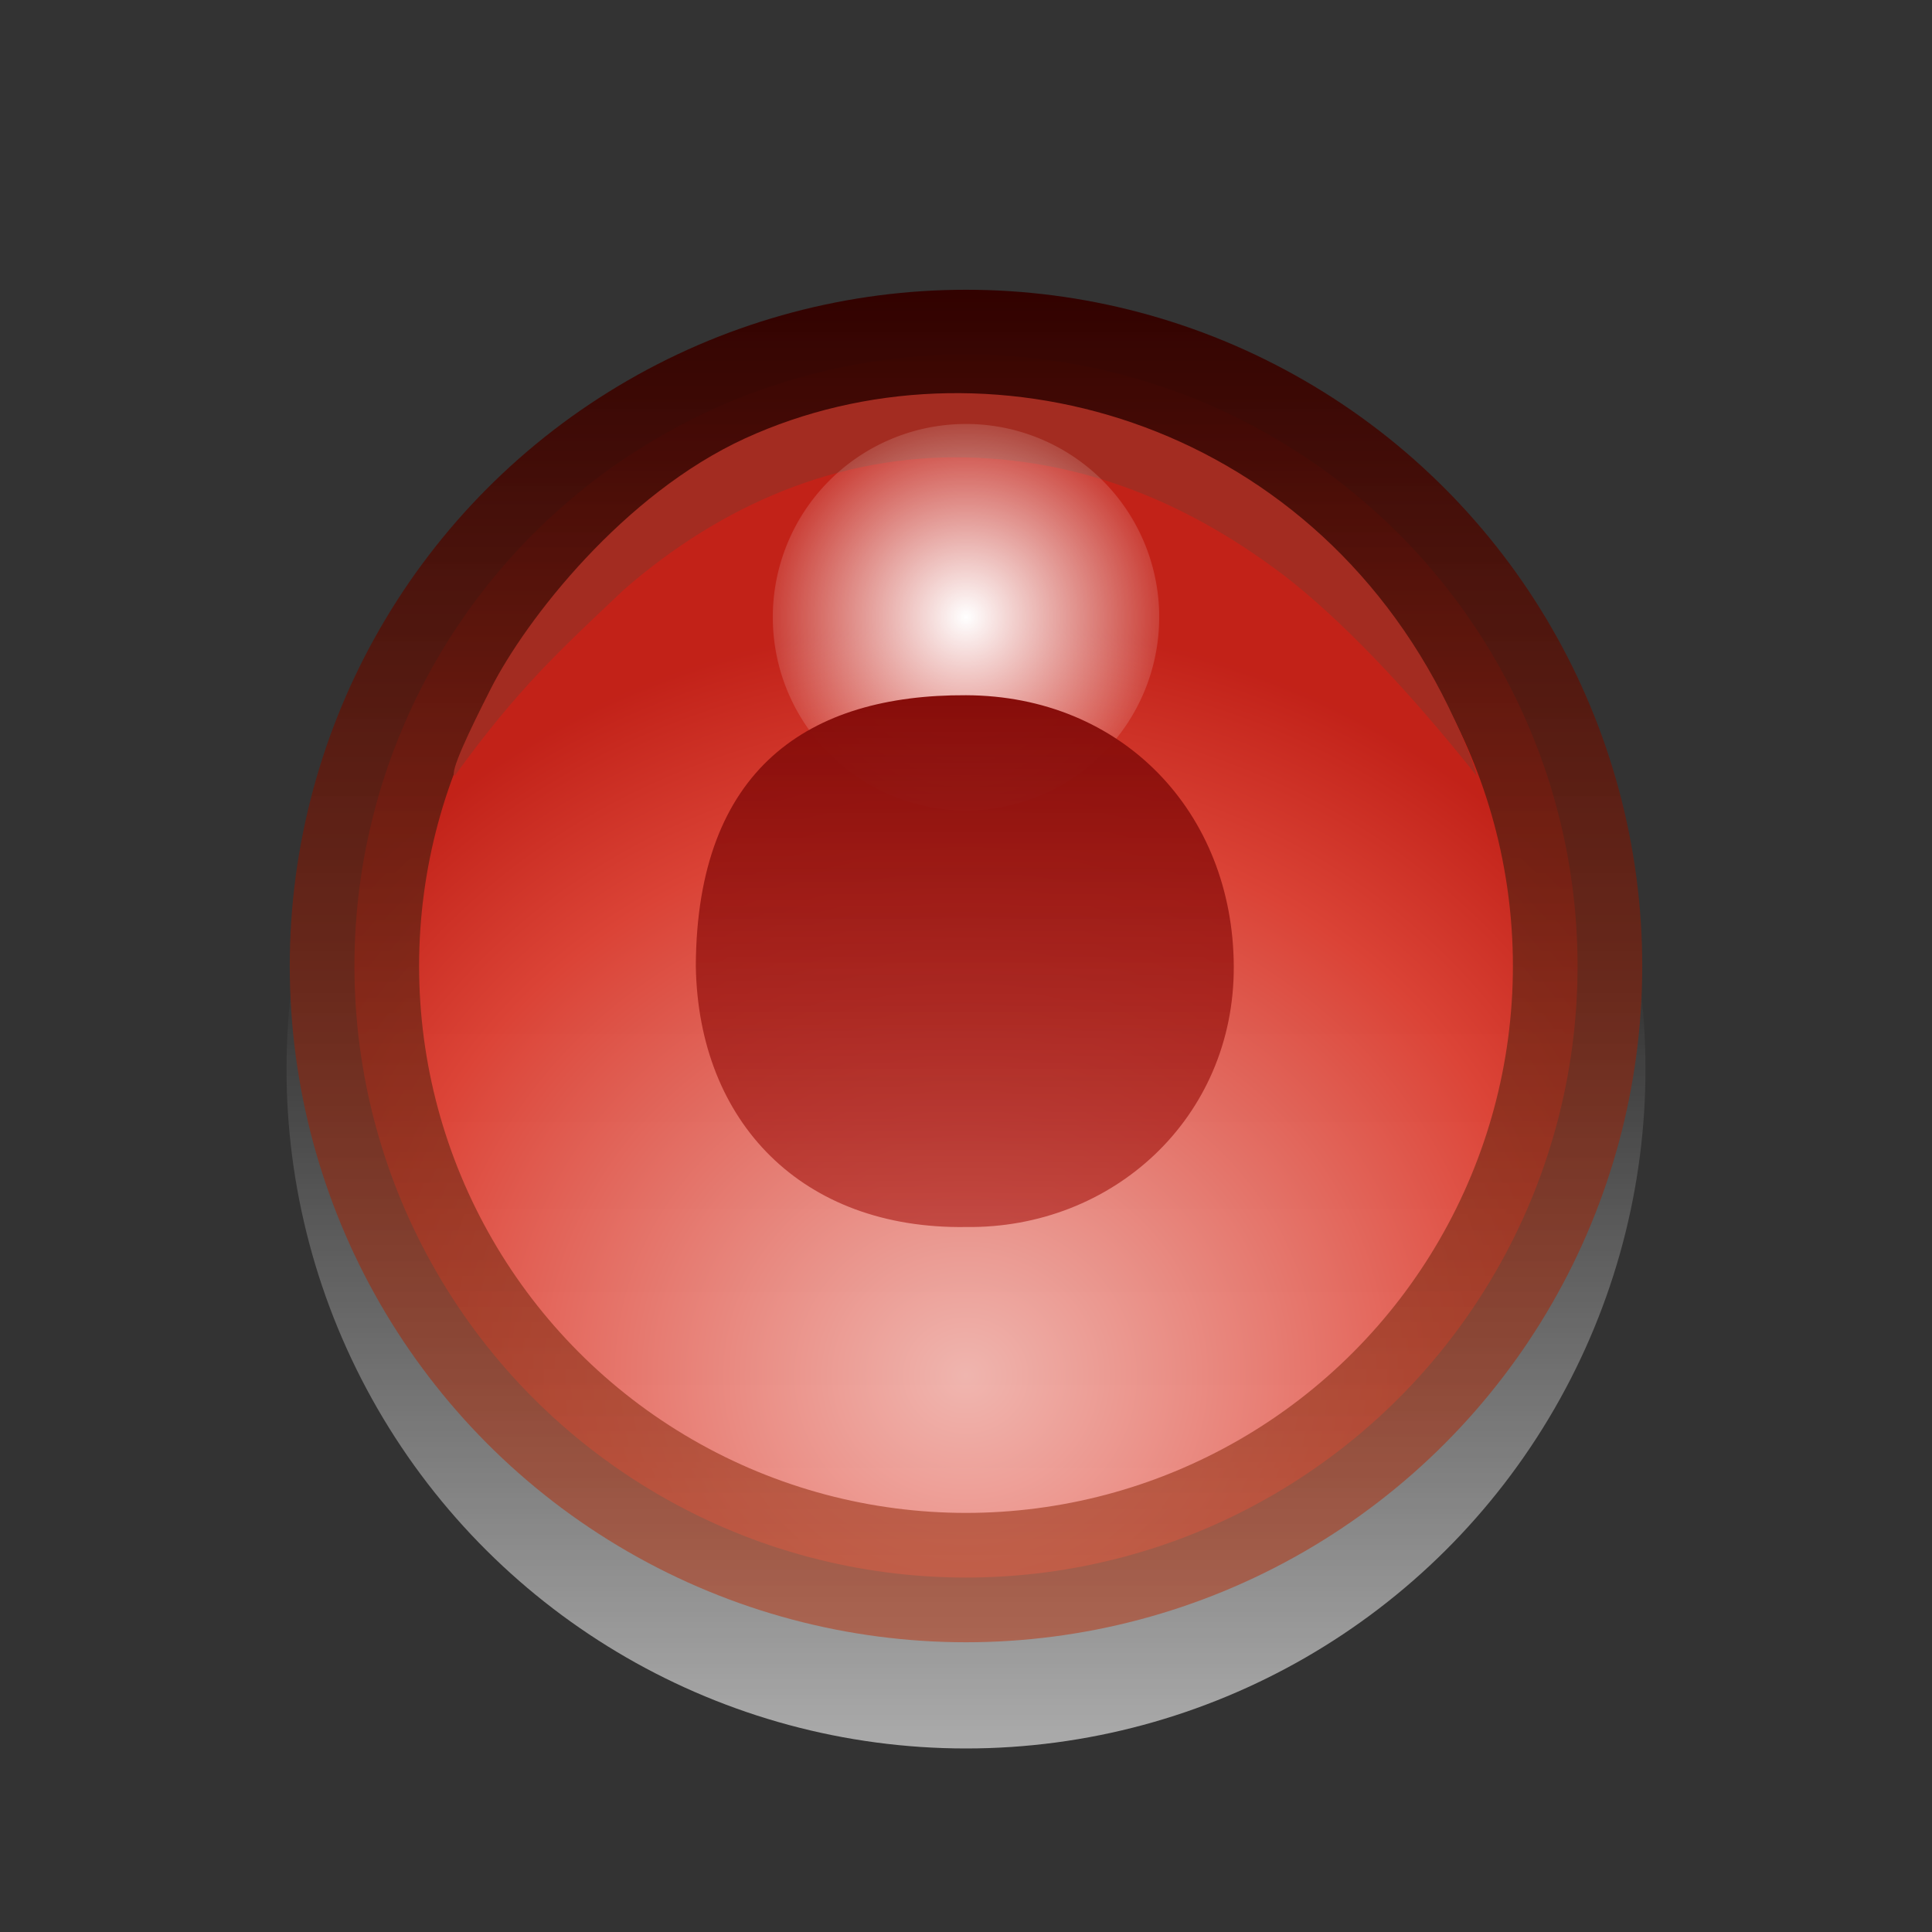 <?xml version="1.0" encoding="UTF-8" standalone="no"?>
<!-- Created with Inkscape (http://www.inkscape.org/) -->

<svg
   version="1.1"
   id="svg2"
   width="20"
   height="20"
   viewBox="0 0 20 20"
   sodipodi:docname="close-hover.svg"
   inkscape:version="1.1.1 (3bf5ae0d25, 2021-09-20, custom)"
   inkscape:export-filename="/home/elbullazul/Github/Mac-OS-X-Cheetah/metacity-1/apercu.png"
   inkscape:export-xdpi="96"
   inkscape:export-ydpi="96"
   xmlns:inkscape="http://www.inkscape.org/namespaces/inkscape"
   xmlns:sodipodi="http://sodipodi.sourceforge.net/DTD/sodipodi-0.dtd"
   xmlns:xlink="http://www.w3.org/1999/xlink"
   xmlns="http://www.w3.org/2000/svg"
   xmlns:svg="http://www.w3.org/2000/svg"
   xmlns:rdf="http://www.w3.org/1999/02/22-rdf-syntax-ns#"
   xmlns:cc="http://creativecommons.org/ns#"
   xmlns:dc="http://purl.org/dc/elements/1.1/">
  <rect x="0" y="0" width="20" height="20" fill="#333333" stroke="none"/>
  <defs
     id="defs6">
    <linearGradient
       inkscape:collect="always"
       id="linearGradient923">
      <stop
         style="stop-color:#870d0a;stop-opacity:1"
         offset="0"
         id="stop919" />
      <stop
         style="stop-color:#c63128;stop-opacity:0.49"
         offset="1"
         id="stop921" />
    </linearGradient>
    <linearGradient
       inkscape:collect="always"
       id="linearGradient1423">
      <stop
         style="stop-color:#ffffff;stop-opacity:0.588"
         offset="0"
         id="stop1419" />
      <stop
         style="stop-color:#ffffff;stop-opacity:0"
         offset="1"
         id="stop1421" />
    </linearGradient>
    <linearGradient
       inkscape:collect="always"
       id="linearGradient1293">
      <stop
         style="stop-color:#ffffff;stop-opacity:1"
         offset="0"
         id="stop1289" />
      <stop
         style="stop-color:#ffffff;stop-opacity:0.137"
         offset="1"
         id="stop1291" />
    </linearGradient>
    <linearGradient
       inkscape:collect="always"
       id="linearGradient1275">
      <stop
         style="stop-color:#b74c2e;stop-opacity:0.647"
         offset="0"
         id="stop1271" />
      <stop
         style="stop-color:#320200;stop-opacity:1"
         offset="1"
         id="stop1273" />
    </linearGradient>
    <linearGradient
       id="linearGradient1225-3-7"
       inkscape:collect="always">
      <stop
         id="stop1234"
         offset="0"
         style="stop-color:#fabbb4;stop-opacity:0.925" />
      <stop
         style="stop-color:#e84436;stop-opacity:0.925"
         offset="0.739"
         id="stop847" />
      <stop
         id="stop1236"
         offset="1"
         style="stop-color:#cd2016;stop-opacity:0.925" />
    </linearGradient>
    <radialGradient
       inkscape:collect="always"
       xlink:href="#linearGradient1225-3-7"
       id="radialGradient1227"
       cx="10.609"
       cy="15.688"
       fx="10.609"
       fy="15.688"
       r="7.734"
       gradientTransform="matrix(1.085,-1.3835896e-7,1.2268107e-7,1.009,-1.514,-1.587)"
       gradientUnits="userSpaceOnUse" />
    <linearGradient
       inkscape:collect="always"
       xlink:href="#linearGradient1275"
       id="linearGradient1277"
       x1="9.774"
       y1="18.287"
       x2="9.774"
       y2="2.405"
       gradientUnits="userSpaceOnUse"
       gradientTransform="matrix(0.909,0,0,0.909,1.115,0.842)" />
    <radialGradient
       inkscape:collect="always"
       xlink:href="#linearGradient1293"
       id="radialGradient1295"
       cx="-11.585"
       cy="4.175"
       fx="-11.585"
       fy="4.175"
       r="1.25"
       gradientUnits="userSpaceOnUse"
       gradientTransform="matrix(1.6,0,0,1.6,28.536,-0.291)" />
    <linearGradient
       inkscape:collect="always"
       xlink:href="#linearGradient1423"
       id="linearGradient1425"
       x1="2.497"
       y1="11.034"
       x2="11.034"
       y2="11.034"
       gradientUnits="userSpaceOnUse"
       gradientTransform="matrix(0.938,0,0,0.938,-20.442,-20.346)" />
    <linearGradient
       inkscape:collect="always"
       xlink:href="#linearGradient923"
       id="linearGradient925"
       x1="5.8"
       y1="10"
       x2="14.2"
       y2="10"
       gradientUnits="userSpaceOnUse"
       gradientTransform="rotate(90,9.259,10.743)" />
  </defs>
  <sodipodi:namedview
     pagecolor="#ffffff"
     bordercolor="#666666"
     borderopacity="1"
     objecttolerance="10"
     gridtolerance="10"
     guidetolerance="10"
     inkscape:pageopacity="0"
     inkscape:pageshadow="2"
     inkscape:window-width="1366"
     inkscape:window-height="738"
     id="namedview4"
     showgrid="false"
     inkscape:measure-start="-12.1719,15.5234"
     inkscape:measure-end="-1.21094,15.5234"
     showguides="true"
     inkscape:guide-bbox="true"
     inkscape:zoom="16"
     inkscape:cx="11.03125"
     inkscape:cy="5.6875"
     inkscape:window-x="0"
     inkscape:window-y="30"
     inkscape:window-maximized="1"
     inkscape:current-layer="svg2"
     inkscape:pagecheckerboard="0">
    <sodipodi:guide
       position="10,22.309"
       orientation="1,0"
       id="guide1327"
       inkscape:locked="false" />
    <sodipodi:guide
       position="19.504,10"
       orientation="0,1"
       id="guide1331"
       inkscape:locked="false" />
  </sodipodi:namedview>
  <circle
     style="opacity:1;fill:url(#linearGradient1425);fill-opacity:1;stroke:none;stroke-width:1.125;stroke-miterlimit:4;stroke-dasharray:none;stroke-opacity:1"
     id="path1402"
     cx="-11.066"
     cy="-10"
     transform="matrix(0,-1,-1,0,0,0)"
     r="7.034"
     inkscape:export-xdpi="96"
     inkscape:export-ydpi="96" />
  <ellipse
     style="opacity:1;fill:url(#radialGradient1227);fill-opacity:1;stroke:url(#linearGradient1277);stroke-width:1.339;stroke-miterlimit:4;stroke-dasharray:none;stroke-opacity:1"
     id="path1199"
     cx="10"
     cy="10"
     inkscape:export-xdpi="96"
     inkscape:export-ydpi="96"
     rx="6.331"
     ry="6.331" />
  <path
     style="fill:#a32c21;fill-opacity:1;stroke-width:0.899"
     d="M 5.082,7.127 C 5.446,6.41 6.456,5.114 7.713,4.538 8.945,3.974 10.399,3.918 11.728,4.378 c 1.329,0.46 2.534,1.437 3.266,2.938 0.206,0.424 0.29,0.675 0.292,0.715 C 14.563,7.122 13.864,6.396 13.287,5.953 12.387,5.272 11.309,4.763 9.996,4.735 8.683,4.708 7.477,5.218 6.461,6.102 5.804,6.725 5.369,7.116 4.707,8.031 4.65,8.004 4.859,7.565 5.082,7.127 Z"
     id="path843-5"
     inkscape:connector-curvature="0"
     sodipodi:nodetypes="ssscccsccs" />
  <path
     style="opacity:1;fill:url(#radialGradient1295);fill-opacity:1;stroke:none;stroke-width:1.688;stroke-miterlimit:4;stroke-dasharray:none;stroke-opacity:1"
     id="path1264"
     sodipodi:type="arc"
     sodipodi:cx="10"
     sodipodi:cy="6.3892879"
     sodipodi:rx="2"
     sodipodi:ry="2"
     sodipodi:start="0"
     sodipodi:end="6.2649815"
     sodipodi:open="true"
     d="M 12,6.389 A 2,2 0 0 1 10.009,8.389 2,2 0 0 1 8,6.407 2,2 0 0 1 9.973,4.389 2,2 0 0 1 12,6.353" />
  <path
     style="fill:#b53824;fill-opacity:0;stroke-width:0.921"
     d="m 4.853,12.905 c 0.382,0.717 1.44,2.013 2.759,2.59 1.29,0.564 2.815,0.62 4.208,0.159 1.393,-0.46 2.656,-1.437 3.423,-2.938 0.216,-0.424 0.304,-0.675 0.306,-0.715 -0.759,0.909 -1.491,1.635 -2.096,2.078 -0.943,0.681 -2.073,1.19 -3.449,1.218 -1.376,0.028 -2.64,-0.483 -3.705,-1.367 -0.688,-0.623 -1.144,-1.014 -1.838,-1.929 -0.061,0.028 0.159,0.467 0.392,0.904 z"
     id="path843-5-5"
     inkscape:connector-curvature="0"
     sodipodi:nodetypes="ssscccsccs" />
  <path
     style="display:inline;opacity:1;fill:#a20d0a;fill-opacity:1;stroke:none;stroke-width:2.562;stroke-linecap:round;stroke-linejoin:round;stroke-miterlimit:4;stroke-dasharray:none;stroke-opacity:1;enable-background:new"
     d="m 21.605,10 c -3.5e-5,0.71 0.571,1.281 1.281,1.281 l 2.562,-2e-5 -1.9e-5,2.562 c 5.4e-5,0.71 0.571,1.281 1.281,1.281 0.71,5.5e-5 1.281,-0.571 1.281,-1.281 l 2.1e-5,-2.562 2.562,-2.1e-5 c 0.71,5.5e-5 1.281,-0.571 1.281,-1.281 3.5e-5,-0.71 -0.571,-1.281 -1.281,-1.281 l -2.562,2.02e-5 2e-5,-2.562 c -5.5e-5,-0.71 -0.571,-1.281 -1.281,-1.281 -0.71,-5.5e-5 -1.281,0.571 -1.281,1.281 l -2.1e-5,2.562 -2.562,2.08e-5 C 22.176,8.719 21.605,9.29 21.605,10 Z"
     id="path4-7"
     inkscape:connector-curvature="0" />
  <path
     style="opacity:1;fill:url(#linearGradient925);fill-opacity:1;stroke:none;stroke-width:0.892;stroke-miterlimit:4;stroke-dasharray:none;stroke-opacity:1"
     d="M 12.772,10.006 C 12.777,11.572 11.52,12.721 10,12.702 8.306,12.727 7.229,11.62 7.203,10 7.212,7.952 8.378,7.189 10,7.197 c 1.615,0.005 2.766,1.21 2.772,2.809 z"
     id="rect904"
     inkscape:connector-curvature="0"
     sodipodi:nodetypes="scccs" />
</svg>
